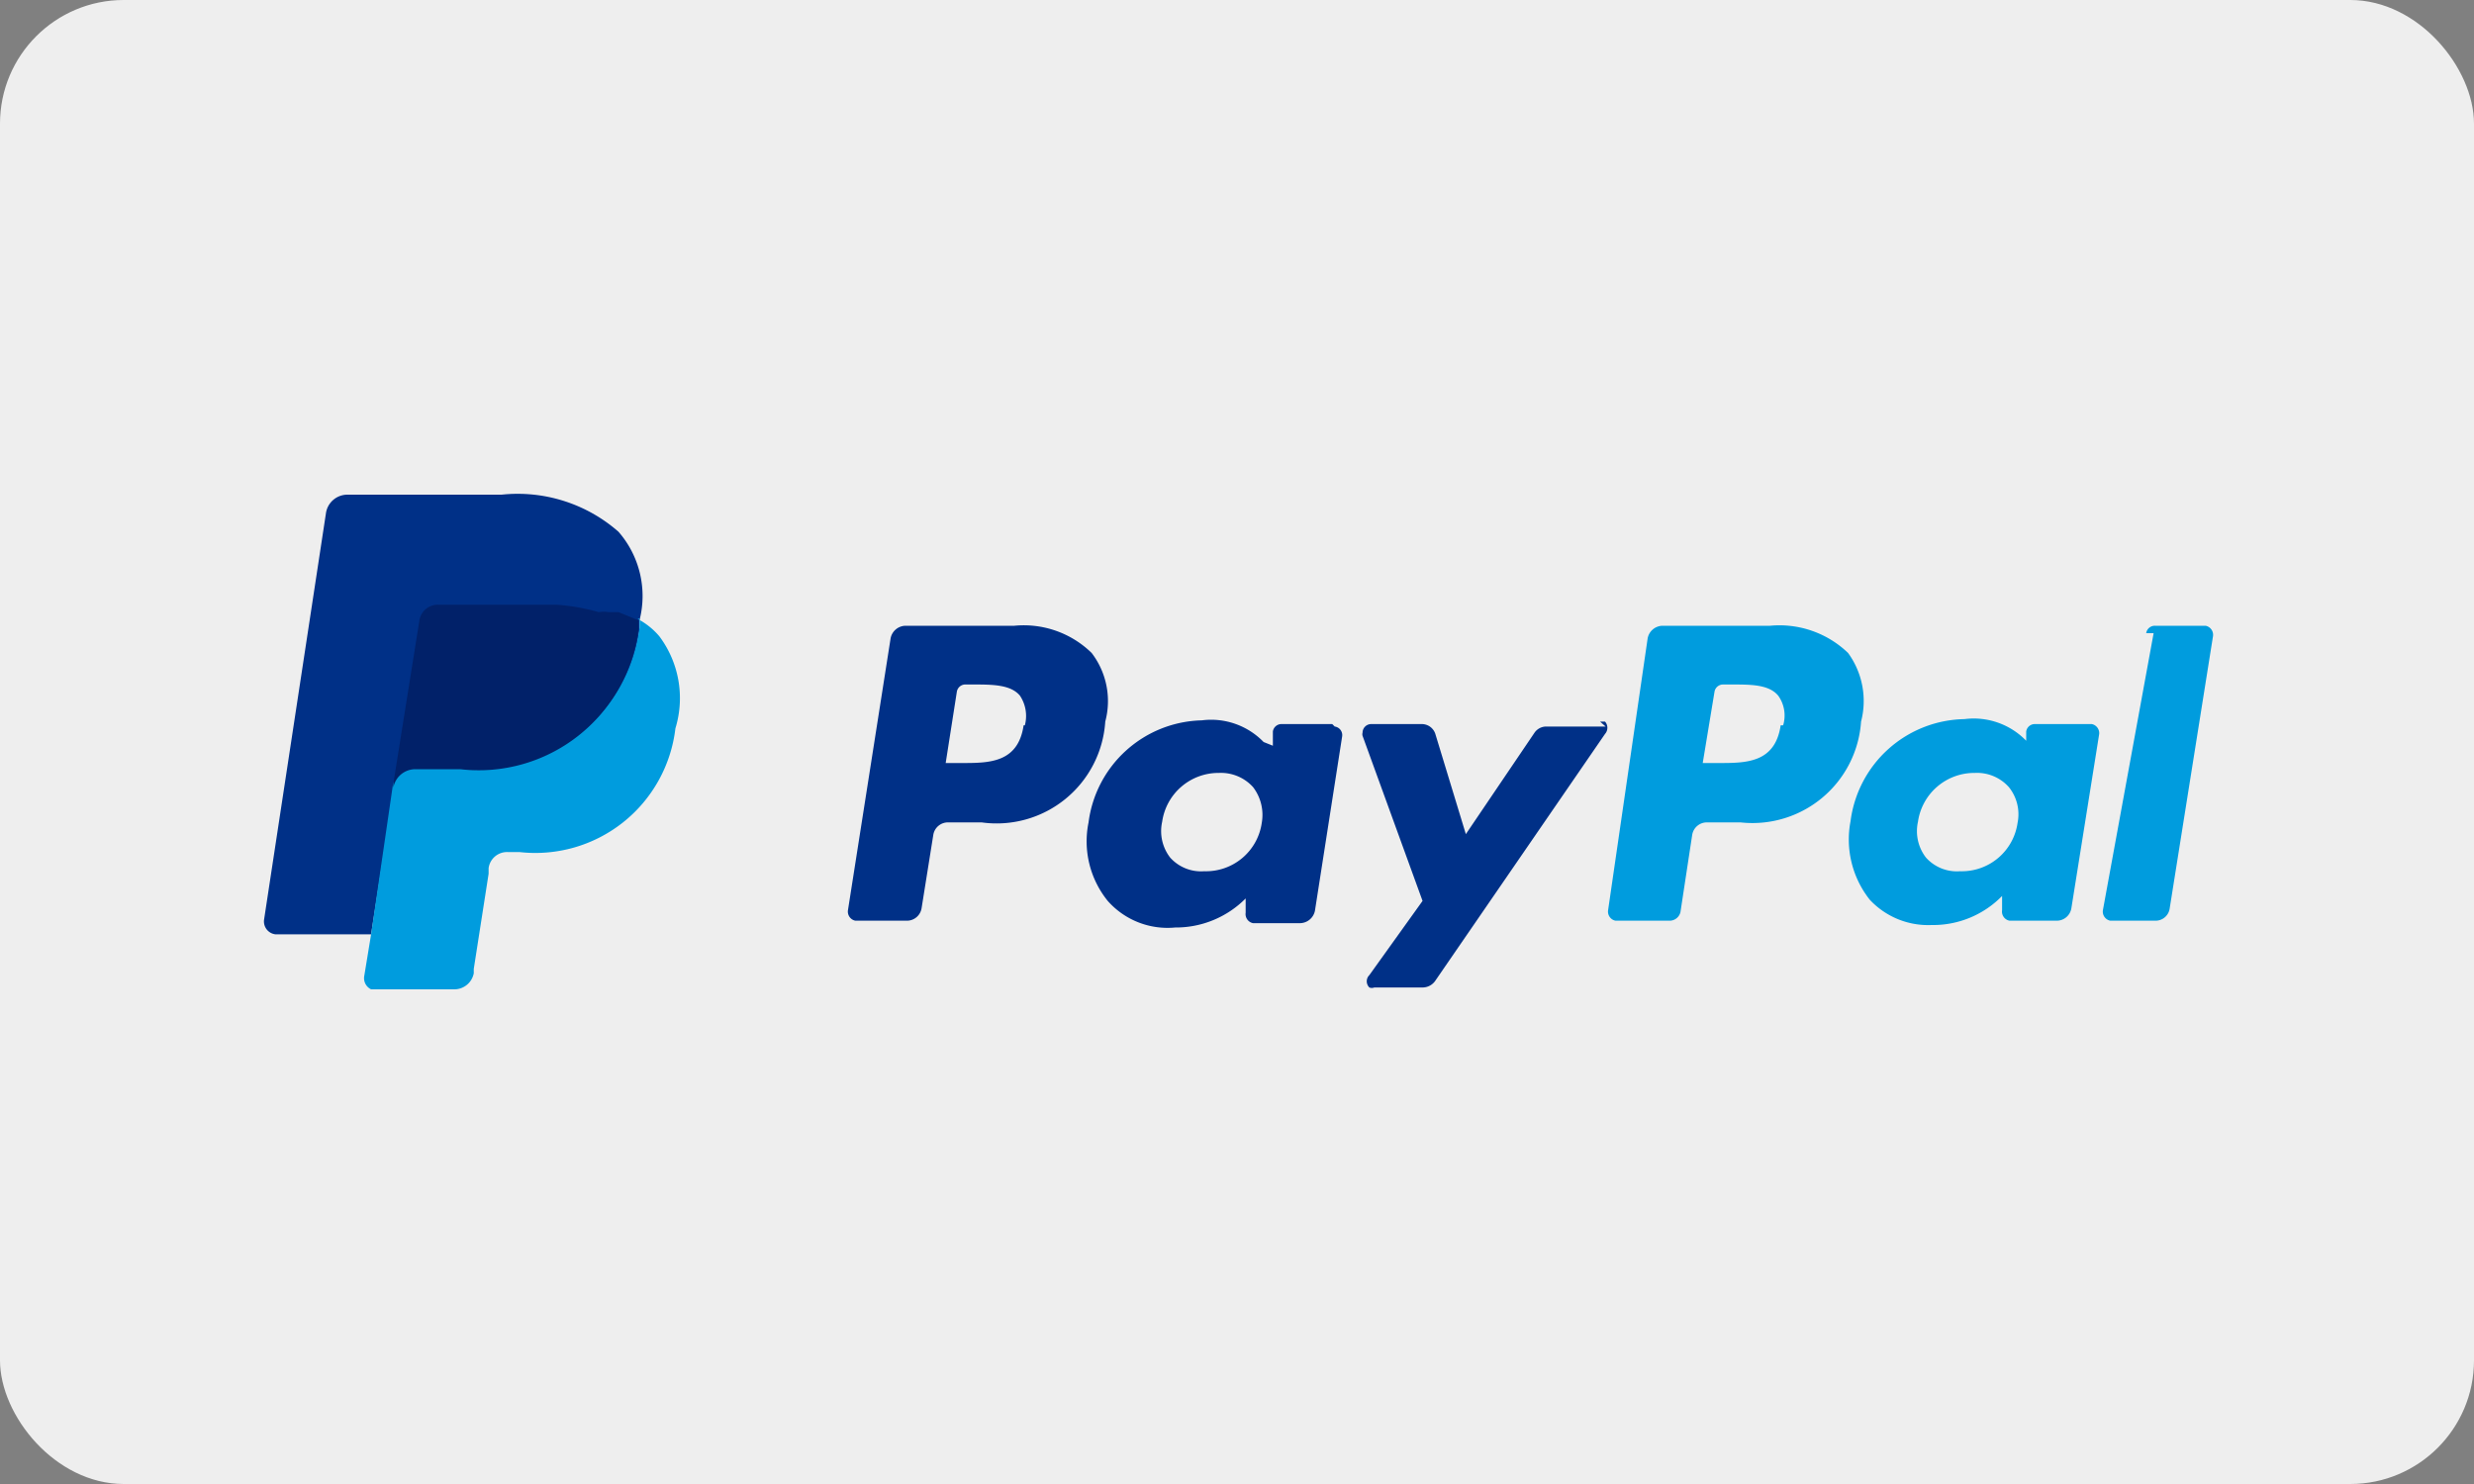 <svg id="Layer_1" data-name="Layer 1" xmlns="http://www.w3.org/2000/svg" width="40" height="24" viewBox="0 0 40 24"><rect x="0" y="0" width="40" height="24" fill="#808080" stroke="none"/><g id="Paypal"><rect id="_Path_" data-name="&lt;Path&gt;" width="40" height="24" rx="2" fill="#eeeeee"/><path d="M10,8.6A2.47,2.47,0,0,0,8.11,8H5.62a.35.35,0,0,0-.35.3l-1,6.57a.21.21,0,0,0,.18.24H6l.38-2.44v.07a.36.36,0,0,1,.35-.3h.73a2.6,2.6,0,0,0,2.88-2.26l0-.15A1.58,1.58,0,0,0,10,8.6m6.55,3.13c-.09.61-.56.61-1,.61h-.26l.18-1.15a.14.14,0,0,1,.15-.12h.11c.31,0,.61,0,.76.18a.59.59,0,0,1,.08.48m-.2-1.61H14.64a.25.25,0,0,0-.24.2l-.69,4.4a.15.15,0,0,0,.12.17h.84a.24.24,0,0,0,.23-.2l.19-1.19a.24.24,0,0,1,.24-.2h.54a1.76,1.76,0,0,0,2-1.63,1.28,1.28,0,0,0-.22-1.11,1.57,1.57,0,0,0-1.25-.44m4,3.19a.91.91,0,0,1-.93.78.67.67,0,0,1-.55-.22.7.7,0,0,1-.13-.58.92.92,0,0,1,.92-.79.7.7,0,0,1,.55.23.74.74,0,0,1,.14.58m1.14-1.6h-.82a.14.14,0,0,0-.14.12l0,.23L20.43,12a1.18,1.18,0,0,0-1-.35,1.89,1.89,0,0,0-1.83,1.65,1.53,1.53,0,0,0,.31,1.27A1.29,1.29,0,0,0,19,15a1.59,1.59,0,0,0,1.14-.47l0,.23a.15.15,0,0,0,.12.17h.76a.25.25,0,0,0,.24-.2l.44-2.82a.14.14,0,0,0-.12-.16h0m4.38,0H25a.23.23,0,0,0-.19.1L23.7,13.49l-.49-1.61a.23.23,0,0,0-.22-.17h-.82a.14.14,0,0,0-.14.14.09.09,0,0,0,0,.05L23,14.57l-.86,1.2a.14.14,0,0,0,0,.2.11.11,0,0,0,.08,0H23a.25.25,0,0,0,.2-.1l2.75-4a.15.15,0,0,0,0-.2l-.08,0M10,8.6A2.47,2.47,0,0,0,8.11,8H5.62a.35.35,0,0,0-.35.3l-1,6.57a.21.21,0,0,0,.18.24H6l.38-2.44v.07a.36.36,0,0,1,.35-.3h.73a2.6,2.6,0,0,0,2.88-2.26l0-.15A1.58,1.58,0,0,0,10,8.6M6.78,10a.3.3,0,0,1,.31-.26H9a4.36,4.36,0,0,1,.65,0L10,9.9a2.37,2.37,0,0,1,.34.13A1.58,1.58,0,0,0,10,8.6,2.47,2.47,0,0,0,8.11,8H5.62a.35.35,0,0,0-.35.3l-1,6.57a.21.21,0,0,0,.18.24H6l.38-2.44Z" fill="#003087"/><path d="M28.79,11.73c-.09.61-.56.61-1,.61h-.26l.19-1.15a.14.14,0,0,1,.14-.12H28c.31,0,.6,0,.75.18a.55.55,0,0,1,.08.48m-.2-1.61H26.88a.25.25,0,0,0-.24.2L26,14.72a.15.15,0,0,0,.12.17H27a.18.18,0,0,0,.17-.14l.19-1.25a.24.24,0,0,1,.24-.2h.54a1.76,1.76,0,0,0,1.95-1.63,1.32,1.32,0,0,0-.21-1.11,1.6,1.6,0,0,0-1.26-.44m4,3.19a.91.91,0,0,1-.93.78.67.67,0,0,1-.55-.22.7.7,0,0,1-.13-.58.92.92,0,0,1,.92-.79.69.69,0,0,1,.55.23.7.7,0,0,1,.14.58m1.14-1.6H32.9a.14.14,0,0,0-.14.12l0,.23,0-.08a1.18,1.18,0,0,0-1-.35,1.89,1.89,0,0,0-1.84,1.65,1.57,1.57,0,0,0,.31,1.27,1.29,1.29,0,0,0,1,.41,1.56,1.56,0,0,0,1.14-.47l0,.23a.15.15,0,0,0,.12.17h.77a.24.24,0,0,0,.23-.2l.45-2.82a.15.15,0,0,0-.12-.16h0m1-1.47L34,14.72a.15.15,0,0,0,.12.17h.73a.23.23,0,0,0,.23-.2l.7-4.4a.15.15,0,0,0-.12-.17h-.82a.14.14,0,0,0-.14.12M10.34,10l0,.15a2.6,2.6,0,0,1-2.88,2.26H6.7a.36.36,0,0,0-.35.3L6,15.11l-.11.67A.2.2,0,0,0,6,16H7.35a.32.32,0,0,0,.31-.26v-.07l.24-1.54,0-.09a.3.3,0,0,1,.31-.26h.19a2.28,2.28,0,0,0,2.52-2,1.67,1.67,0,0,0-.26-1.49,1.17,1.17,0,0,0-.35-.28" fill="#009cde"/><path d="M10,9.9l-.16,0a.45.45,0,0,0-.16,0A3.3,3.3,0,0,0,9,9.78H7.09a.3.3,0,0,0-.31.26l-.42,2.63v.07a.36.36,0,0,1,.35-.3h.73a2.6,2.6,0,0,0,2.88-2.26l0-.15-.27-.11L10,9.9" fill="#012169"/></g></svg>